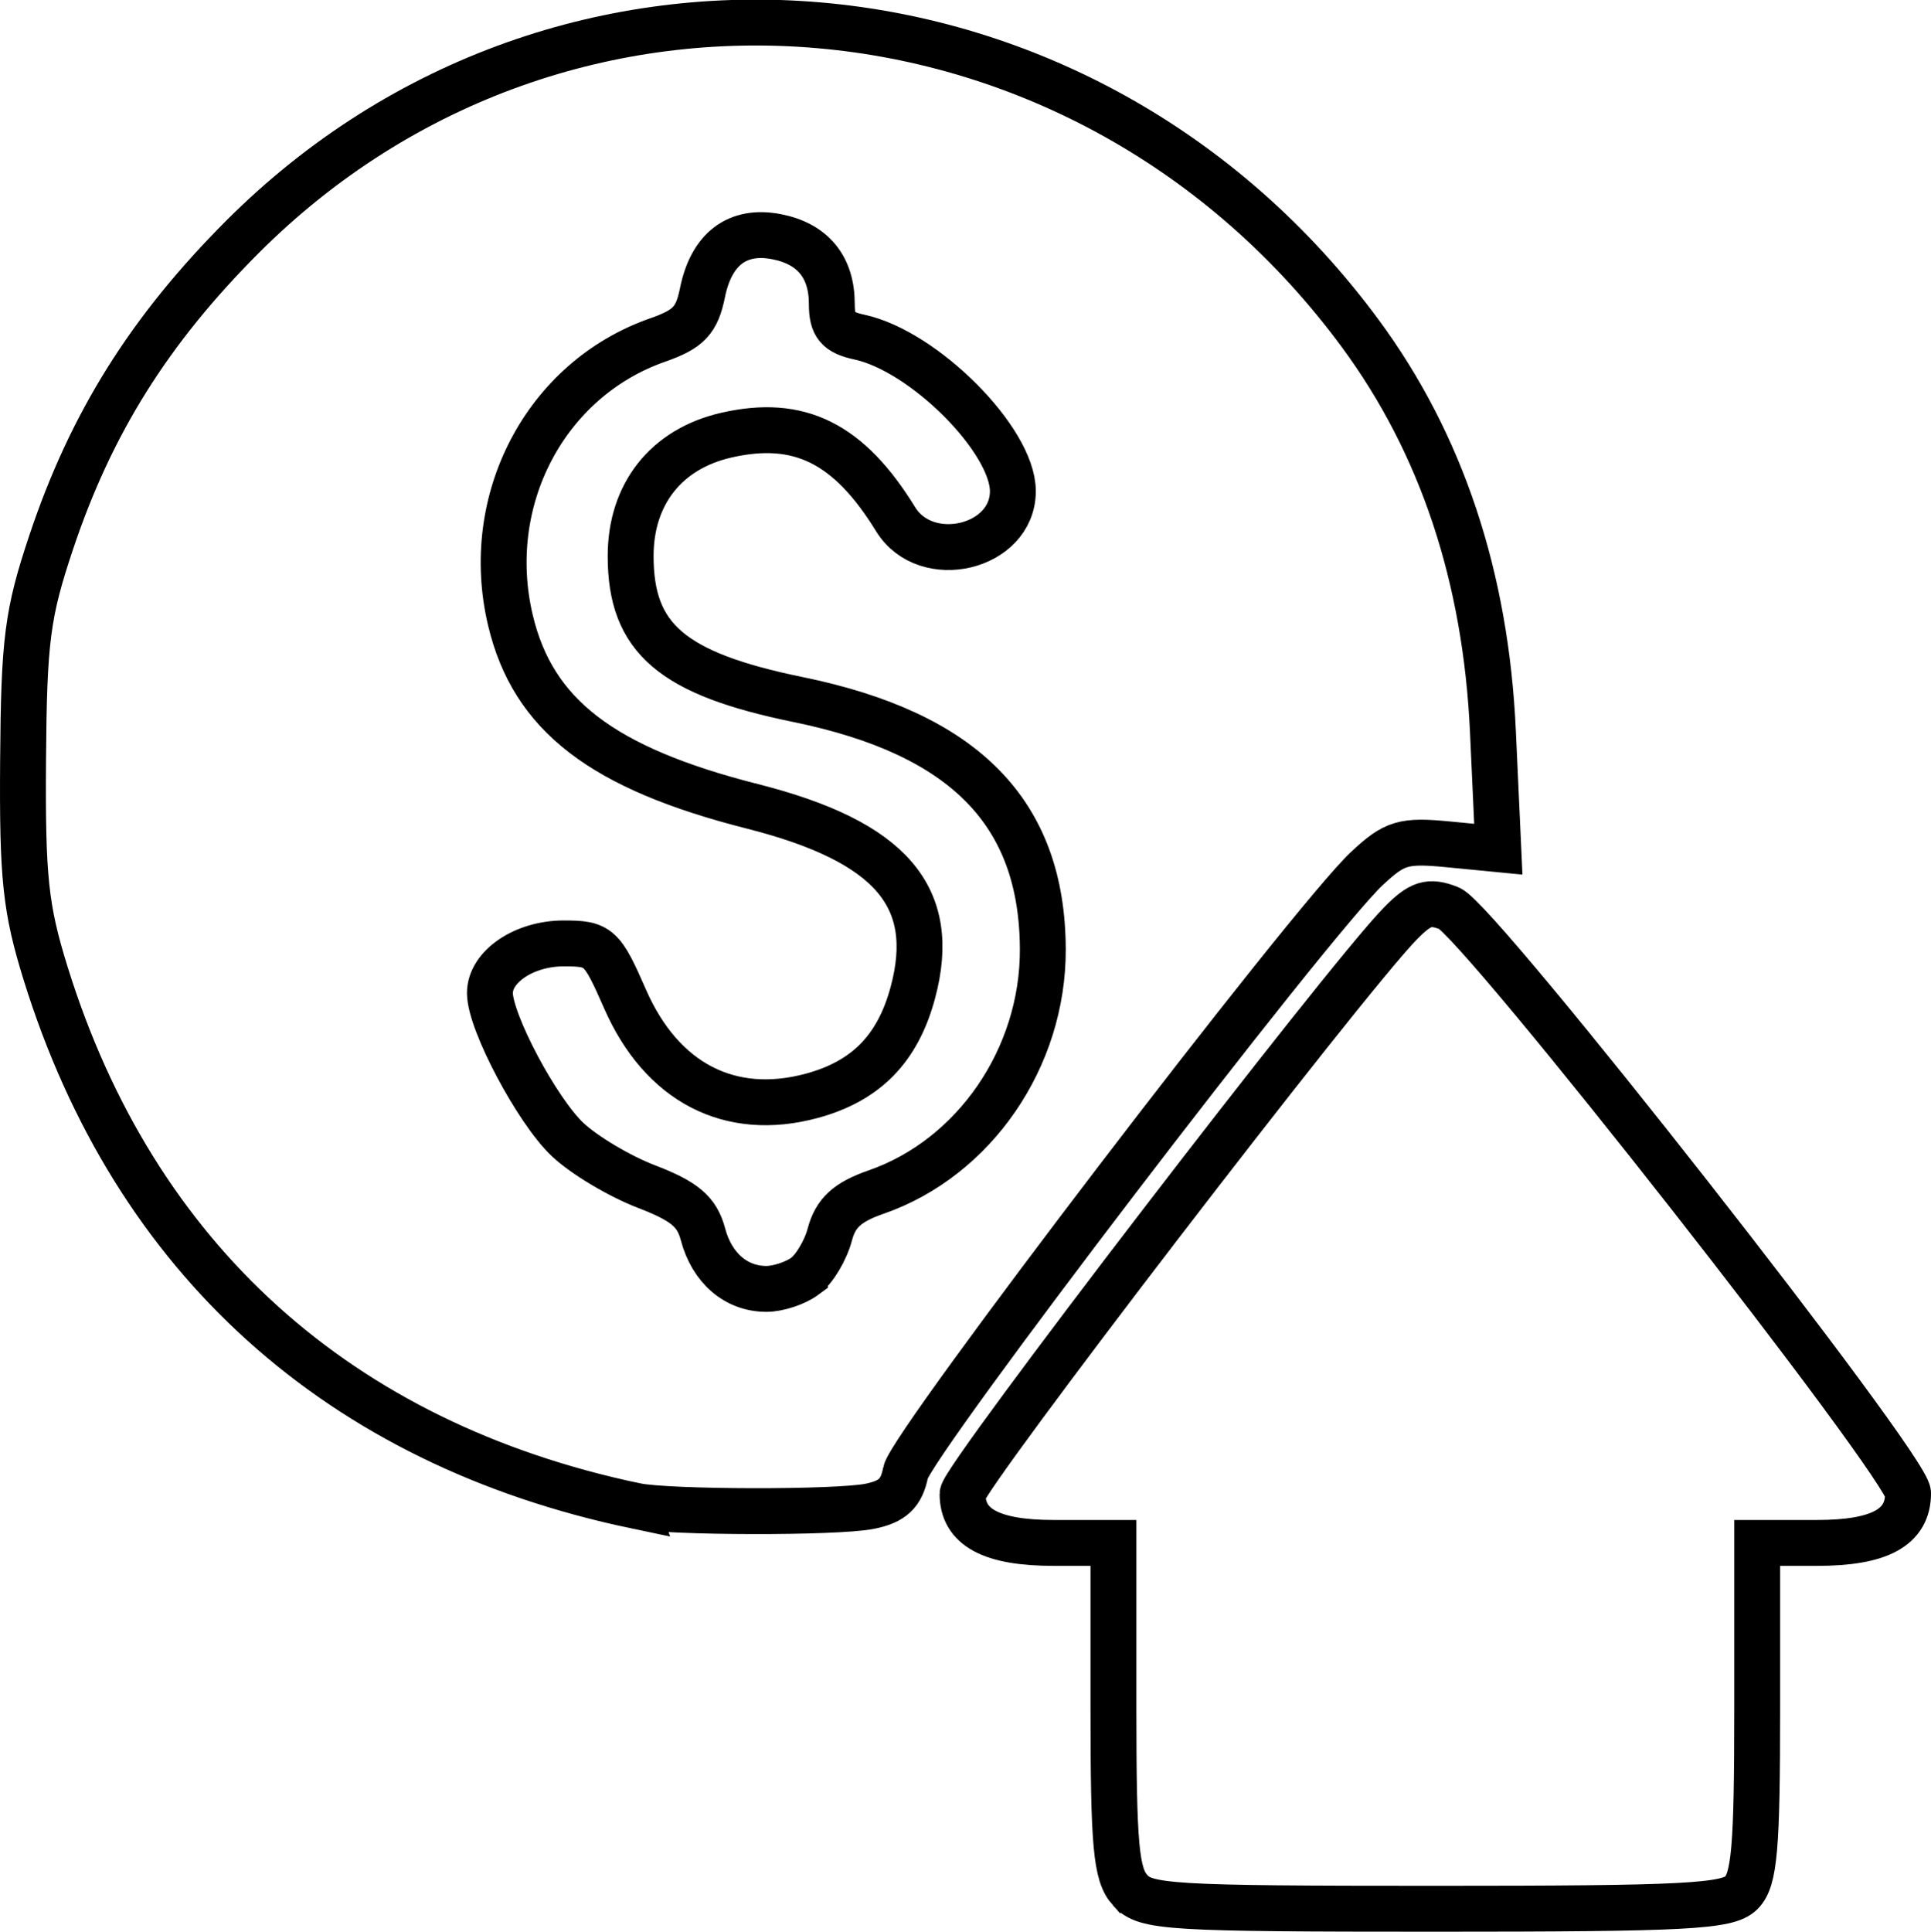 <svg width="250mm" height="250.06mm" version="1.1" viewBox="0 0 250 250.06" xmlns="http://www.w3.org/2000/svg">
<g transform="translate(29.419 60.236)">
<path d="m116.89 184.45c-1.818-2.03-2.155-5.73-2.155-23.678v-21.273h-7.721c-8.076 0-11.814-2.007-11.813-6.342 1.02e-4 -2.034 49.477-66.491 56.677-73.837 2.598-2.65 3.728-3.002 6.343-1.973 3.817 1.502 59.393 72.353 59.393 75.717 0 4.429-3.684 6.436-11.813 6.436h-7.721v21.611c0 17.893-0.352 21.967-2.046 23.678-1.766 1.783-7.189 2.067-39.517 2.067-34.647 0-37.633-0.181-39.626-2.406zm-64.013-49.749c-38.431-8.069-64.893-31.943-76.386-68.914-2.611-8.401-3.034-12.385-2.924-27.578 0.113-15.626 0.552-19.022 3.653-28.282 5.149-15.377 12.715-27.454 24.743-39.494 41.505-41.547 109.23-35.686 144.75 12.527 10.494 14.245 16.234 31.468 17.15 51.455l0.701 15.28-6.497-0.631c-5.788-0.562-6.936-0.22-10.523 3.136-7.311 6.84-58.984 74.47-59.714 78.153-0.539 2.72-1.683 3.805-4.649 4.404-4.286 0.866-26.105 0.825-30.305-0.057zm21.916-29.734c1.226-0.905 2.675-3.335 3.222-5.399 0.741-2.797 2.268-4.196 5.994-5.489 12.729-4.42 21.632-17.39 21.582-31.44-0.063-17.649-10.105-27.895-31.674-32.315-16.363-3.354-21.69-7.917-21.69-18.579 0-8.042 4.605-13.867 12.372-15.647 9.447-2.166 15.871 1.019 21.928 10.871 3.942 6.413 15.186 3.729 15.186-3.624 0-6.599-11.493-18.139-19.86-19.941-2.828-0.609-3.581-1.514-3.581-4.302 0-4.786-2.475-7.793-7.162-8.701-5.049-0.979-8.435 1.58-9.581 7.241-0.73 3.608-1.795 4.732-5.809 6.136-14.535 5.083-22.75 20.731-19.054 36.294 2.913 12.265 11.845 19.13 31.318 24.071 17.96 4.557 24.122 11.72 20.772 24.146-1.949 7.228-6.053 11.419-13.047 13.321-10.609 2.885-19.464-1.695-24.203-12.52-2.997-6.845-3.39-7.201-7.95-7.201-5.118 0-9.569 3.007-9.548 6.452 0.024 3.756 6.074 15.163 10.037 18.919 2.127 2.017 6.722 4.761 10.211 6.099 4.965 1.904 6.56 3.251 7.34 6.198 1.156 4.368 4.286 7.057 8.211 7.057 1.517 0 3.761-0.741 4.986-1.646z" fill="none" stroke="#000" stroke-width="5.94"/>
</g>
</svg>
